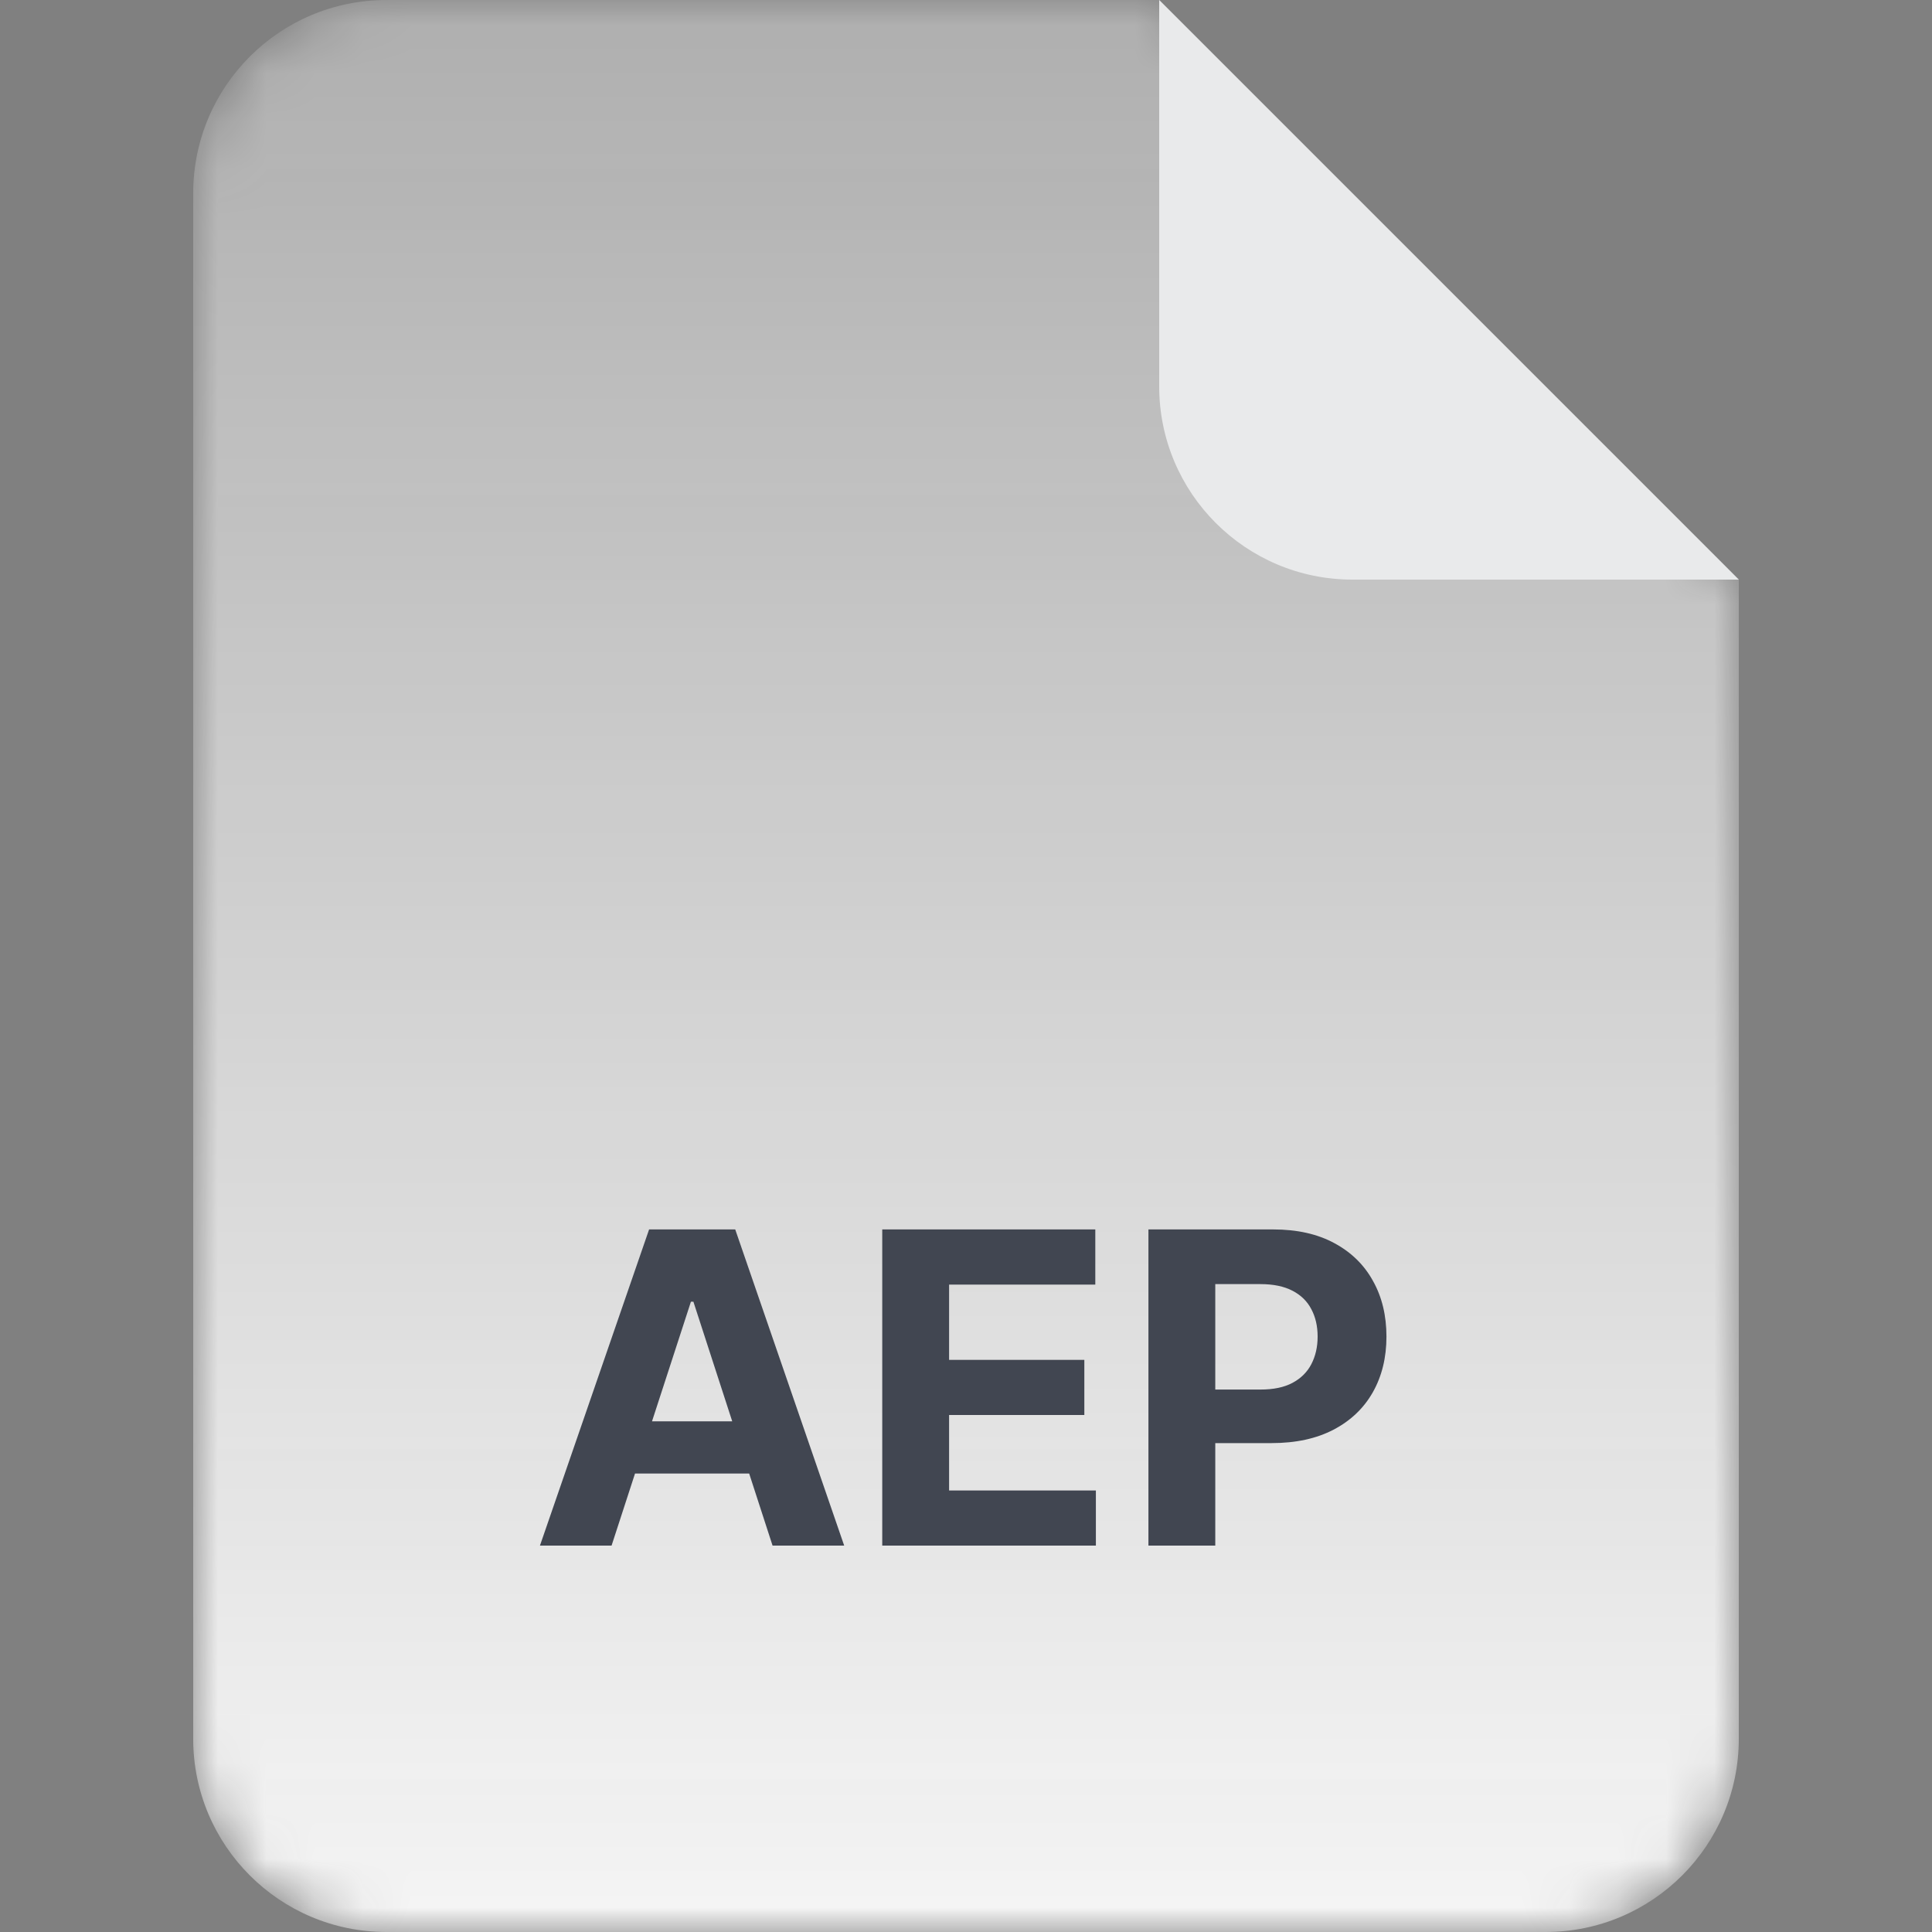 <svg width="40" height="40" viewBox="0 0 40 40" fill="none" xmlns="http://www.w3.org/2000/svg">
<rect x="0" y="0" width="40" height="40" fill="#808080" stroke="none"/>
<mask id="mask0_4916_412185" style="mask-type:alpha" maskUnits="userSpaceOnUse" x="4" y="0" width="32" height="40">
<path d="M4 4C4 1.791 5.791 0 8 0H24L36 12V36C36 38.209 34.209 40 32 40H8C5.791 40 4 38.209 4 36V4Z" fill="url(#paint0_linear_4916_412185)"/>
</mask>
<g mask="url(#mask0_4916_412185)">
<path d="M4 4C4 1.791 5.791 0 8 0H24L36 12V36C36 38.209 34.209 40 32 40H8C5.791 40 4 38.209 4 36V4Z" fill="#F5F5F5"/>
</g>
<path d="M24 0L36 12H28C25.791 12 24 10.209 24 8V0Z" fill="#E9EAEB"/>
<path d="M12.662 32H11.179L13.439 25.454H15.222L17.478 32H15.995L14.356 26.95H14.305L12.662 32ZM12.569 29.427H16.072V30.508H12.569V29.427ZM18.266 32V25.454H22.677V26.596H19.65V28.155H22.45V29.296H19.65V30.859H22.689V32H18.266ZM23.777 32V25.454H26.359C26.856 25.454 27.279 25.549 27.628 25.739C27.977 25.927 28.244 26.188 28.427 26.522C28.613 26.854 28.705 27.238 28.705 27.673C28.705 28.107 28.611 28.491 28.424 28.823C28.236 29.155 27.965 29.414 27.609 29.6C27.255 29.785 26.827 29.878 26.324 29.878H24.678V28.769H26.1C26.367 28.769 26.586 28.723 26.759 28.631C26.933 28.538 27.064 28.409 27.149 28.245C27.236 28.078 27.28 27.888 27.28 27.673C27.28 27.455 27.236 27.266 27.149 27.104C27.064 26.94 26.933 26.813 26.759 26.723C26.584 26.632 26.363 26.586 26.094 26.586H25.161V32H23.777Z" fill="#414651"/>
<defs>
<linearGradient id="paint0_linear_4916_412185" x1="20" y1="0" x2="20" y2="40" gradientUnits="userSpaceOnUse">
<stop stop-opacity="0.4"/>
<stop offset="1"/>
</linearGradient>
</defs>
</svg>
